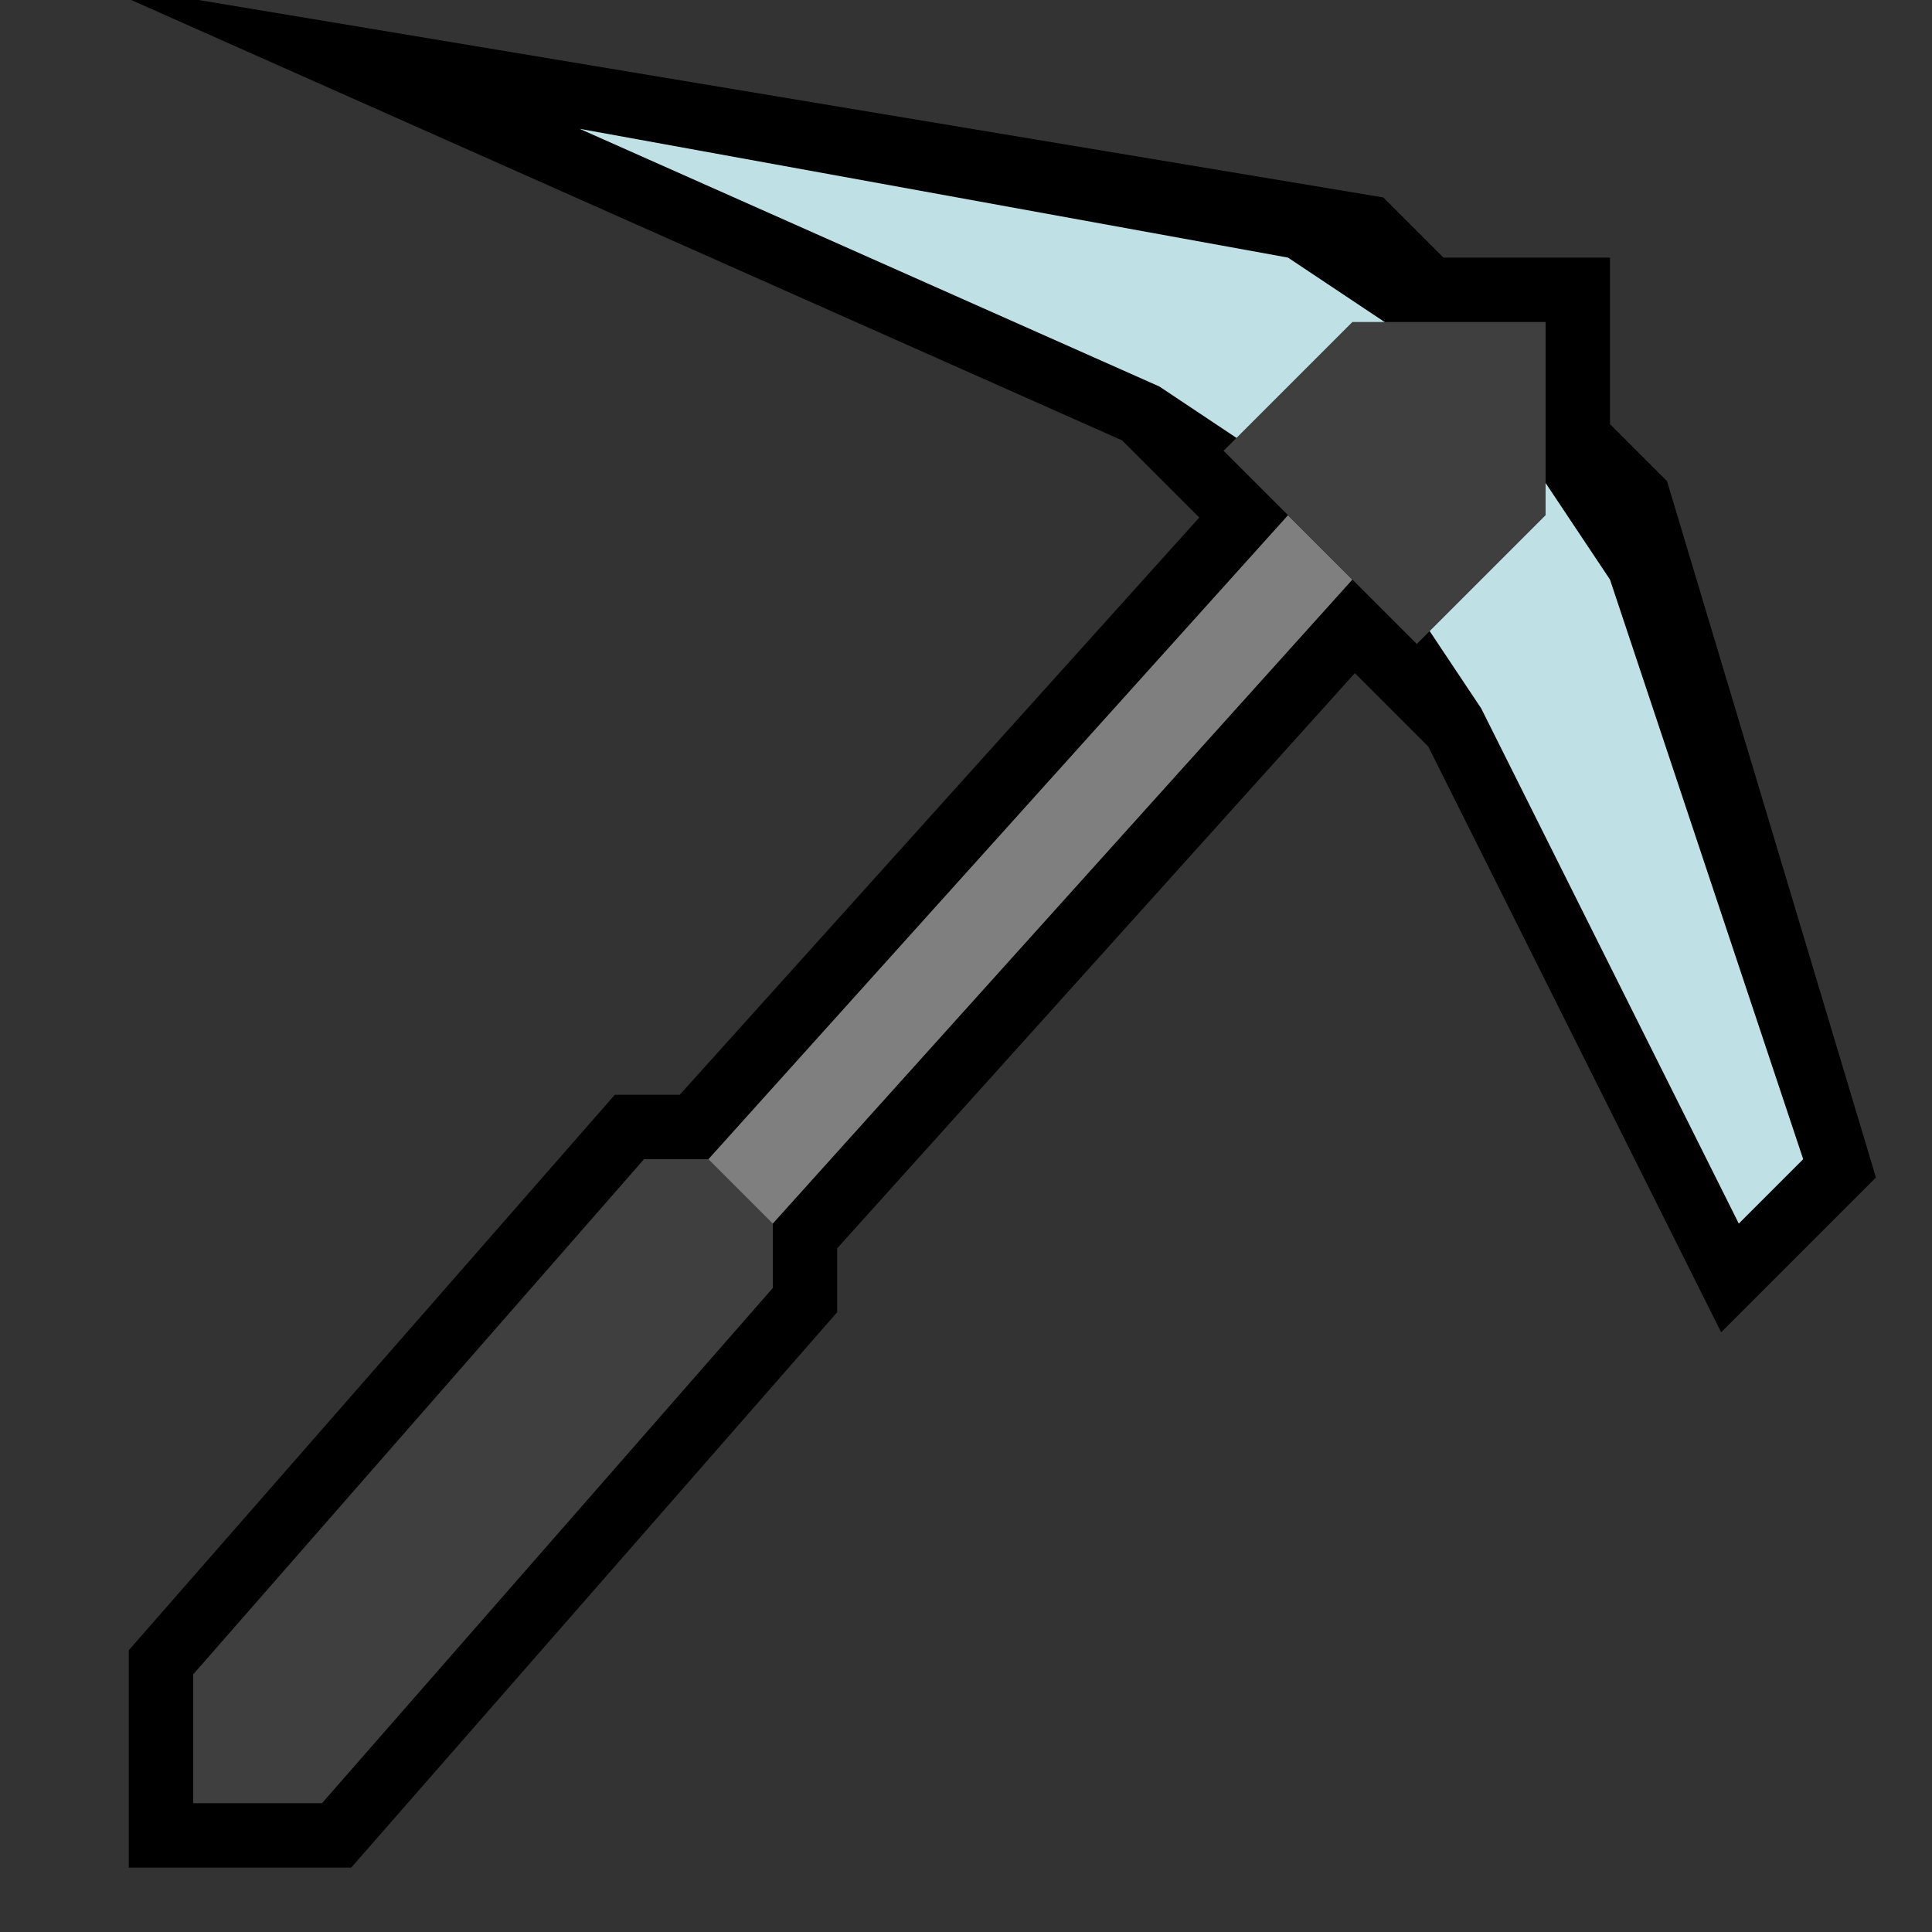 <?xml version="1.0" encoding="utf-8"?>
<!-- Generator: Adobe Illustrator 26.1.0, SVG Export Plug-In . SVG Version: 6.00 Build 0)  -->
<svg version="1.2" baseProfile="tiny" id="图层_1"
	 xmlns="http://www.w3.org/2000/svg" xmlns:xlink="http://www.w3.org/1999/xlink" x="0px" y="0px" viewBox="0 0 30 30"
	 overflow="visible" xml:space="preserve">
<rect x="0" y="0" width="30" height="30" fill="#333333" stroke="none"/>
<polygon fill="#FFFFFF" stroke="#000000" stroke-width="2" stroke-miterlimit="10" points="9,2 21,4 22,5 24,5 24,7 25,8 28,18 
	27,19 23,11 21,9 12,19 12,20 5,28 3,28 3,26 10,18 11,18 20,8 18,6 "/>
<polygon fill="#3F3F3F" points="3,26 10,18 12,18 12,20 5,28 3,28 "/>
<polygon fill="#7F7F7F" points="20,8 11,18 12,19 21,9 "/>
<polygon fill="#BFE1E6" points="23,11 23,11 27,19 28,18 25,9 23,6 20,4 9,2 18,6 21,8 "/>
<polygon fill="#3F3F3F" points="19,7 22,10 24,8 24,5 21,5 "/>
</svg>
